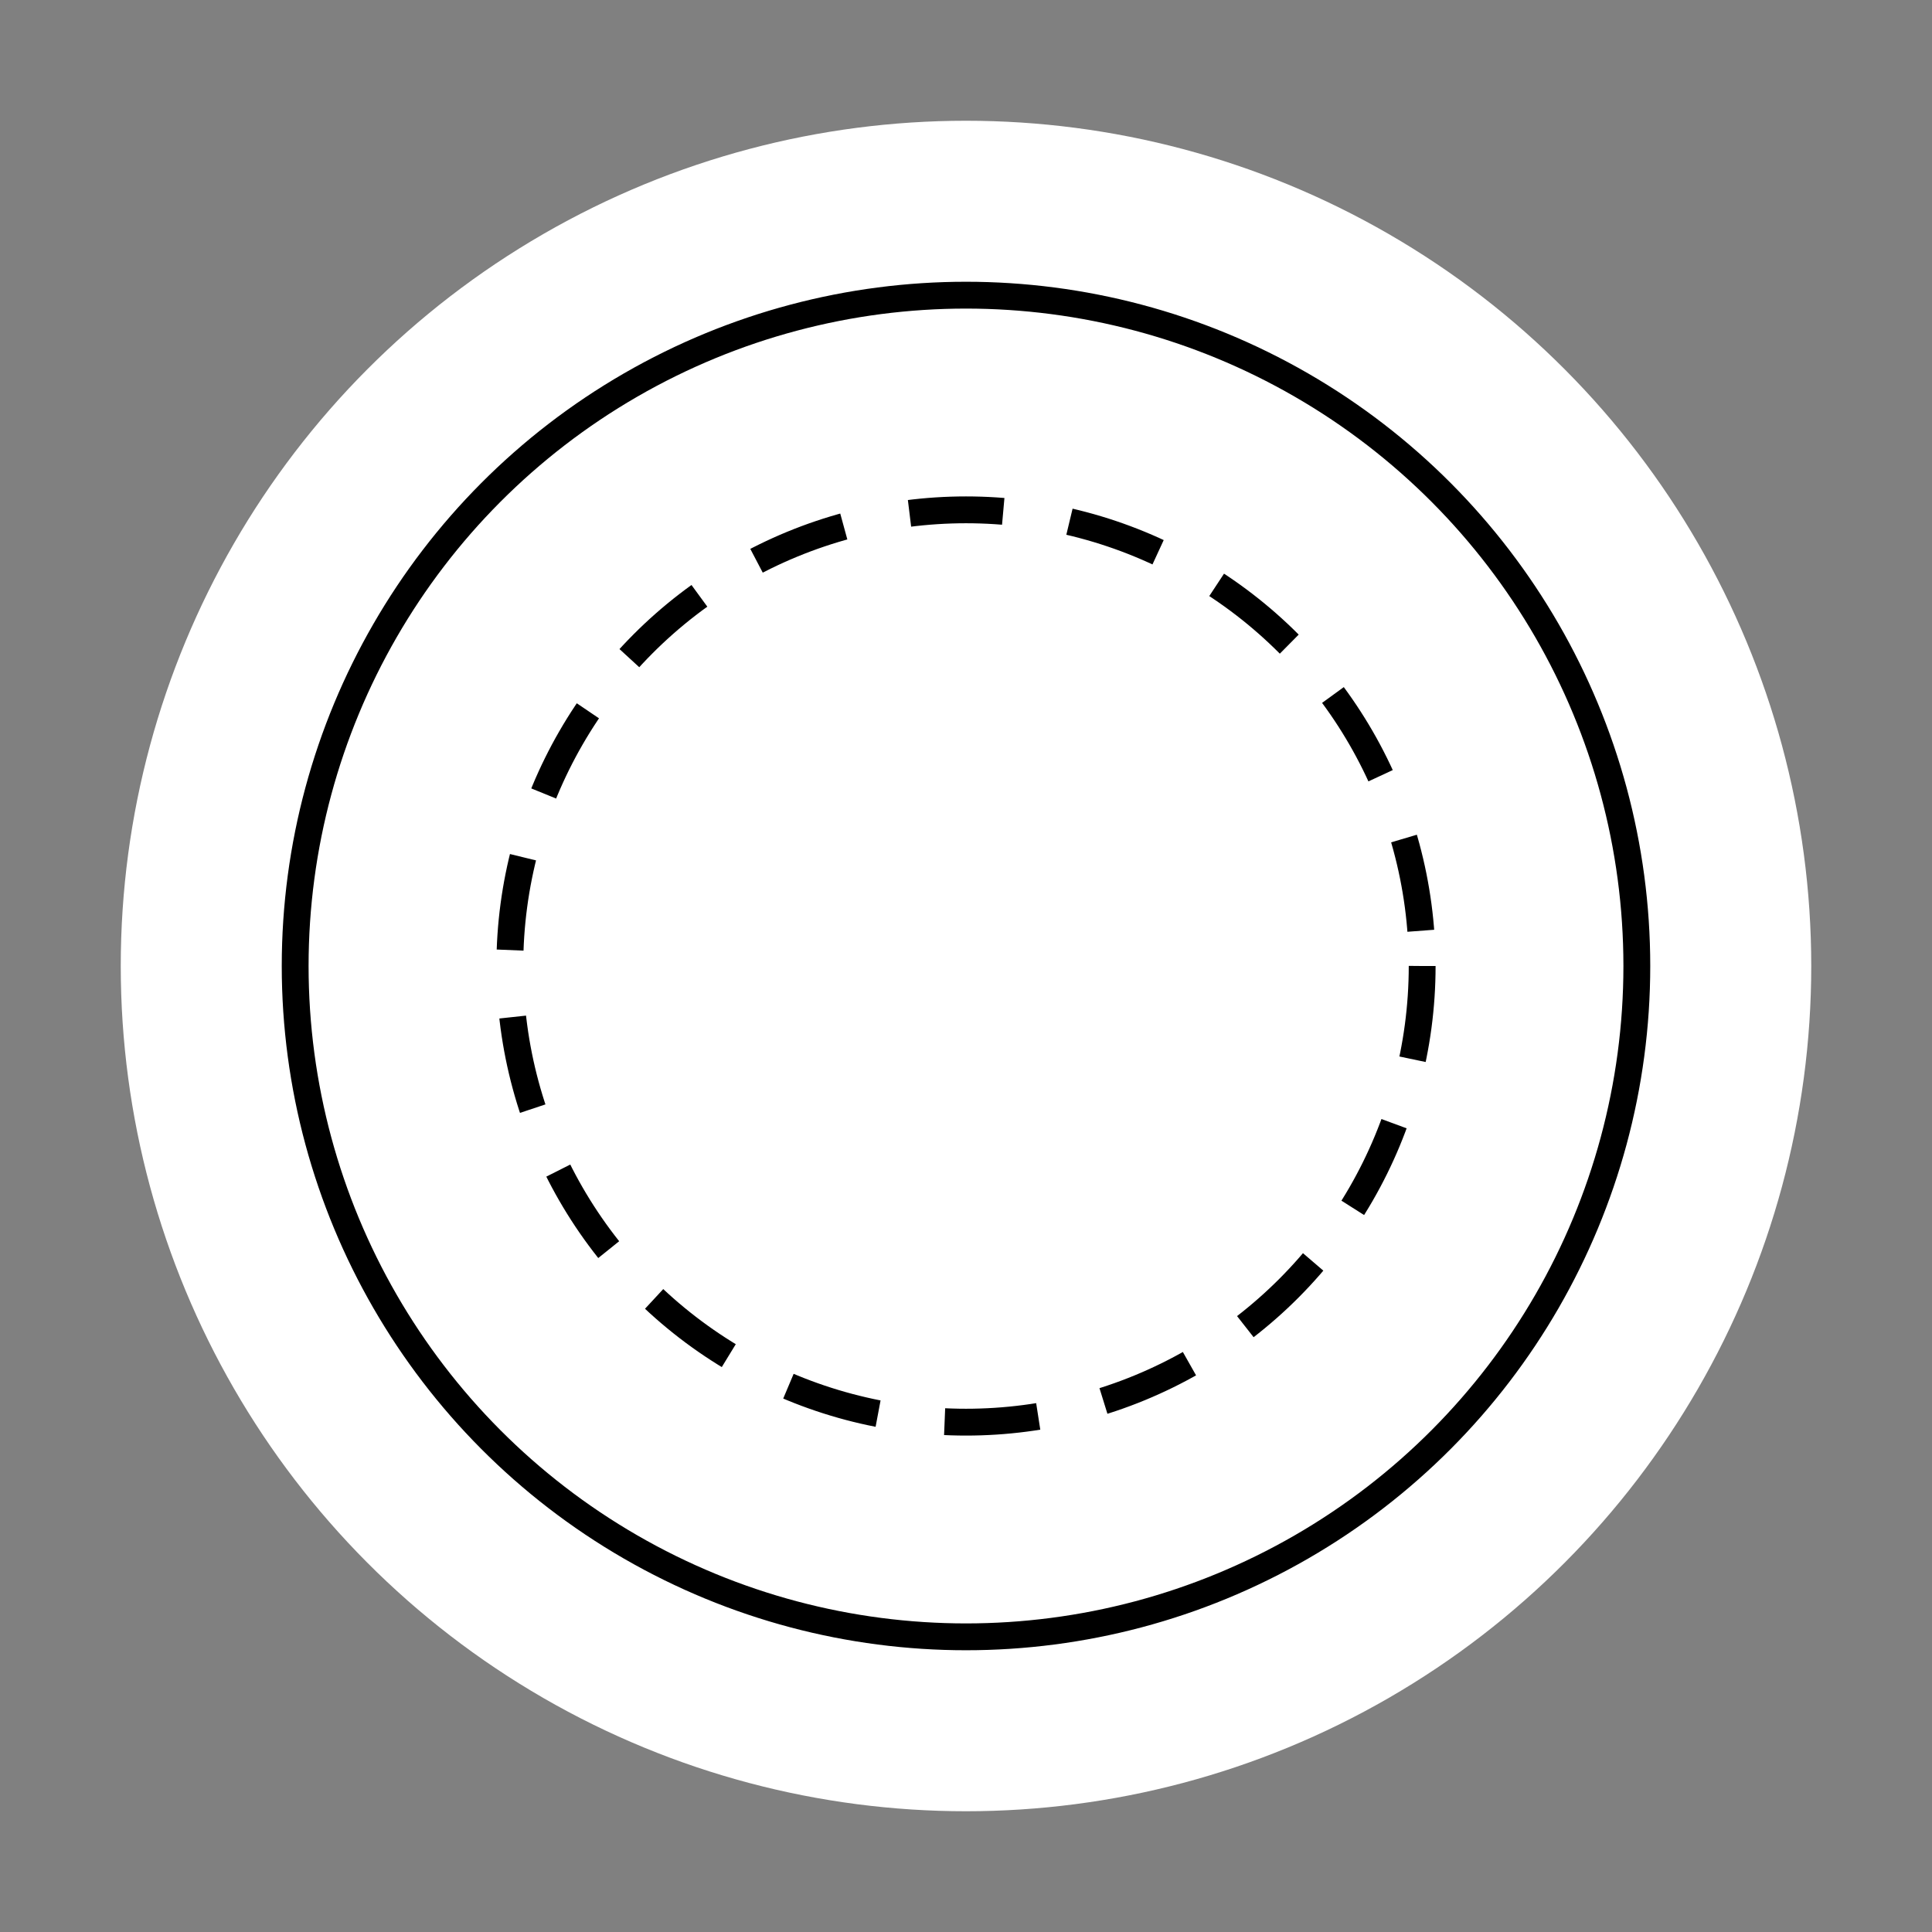 <svg id="fake-logo" xmlns="http://www.w3.org/2000/svg" viewBox="0 0 72 72" width="72" height="72">
  <rect x="0" y="0" width="72" height="72" fill="#808080" stroke="none"/>
  <style>
    #fake-logo{
      fill: white;
      stroke: black; 
    }
    
  </style>
  <circle cx="36" cy="36" r="31.5" stroke-width="0"/>
  <circle cx="36" cy="36" r="25"/>
  <circle cx="36" cy="36" r="17" stroke-dasharray="3.5,2.5"/>
  
</svg>